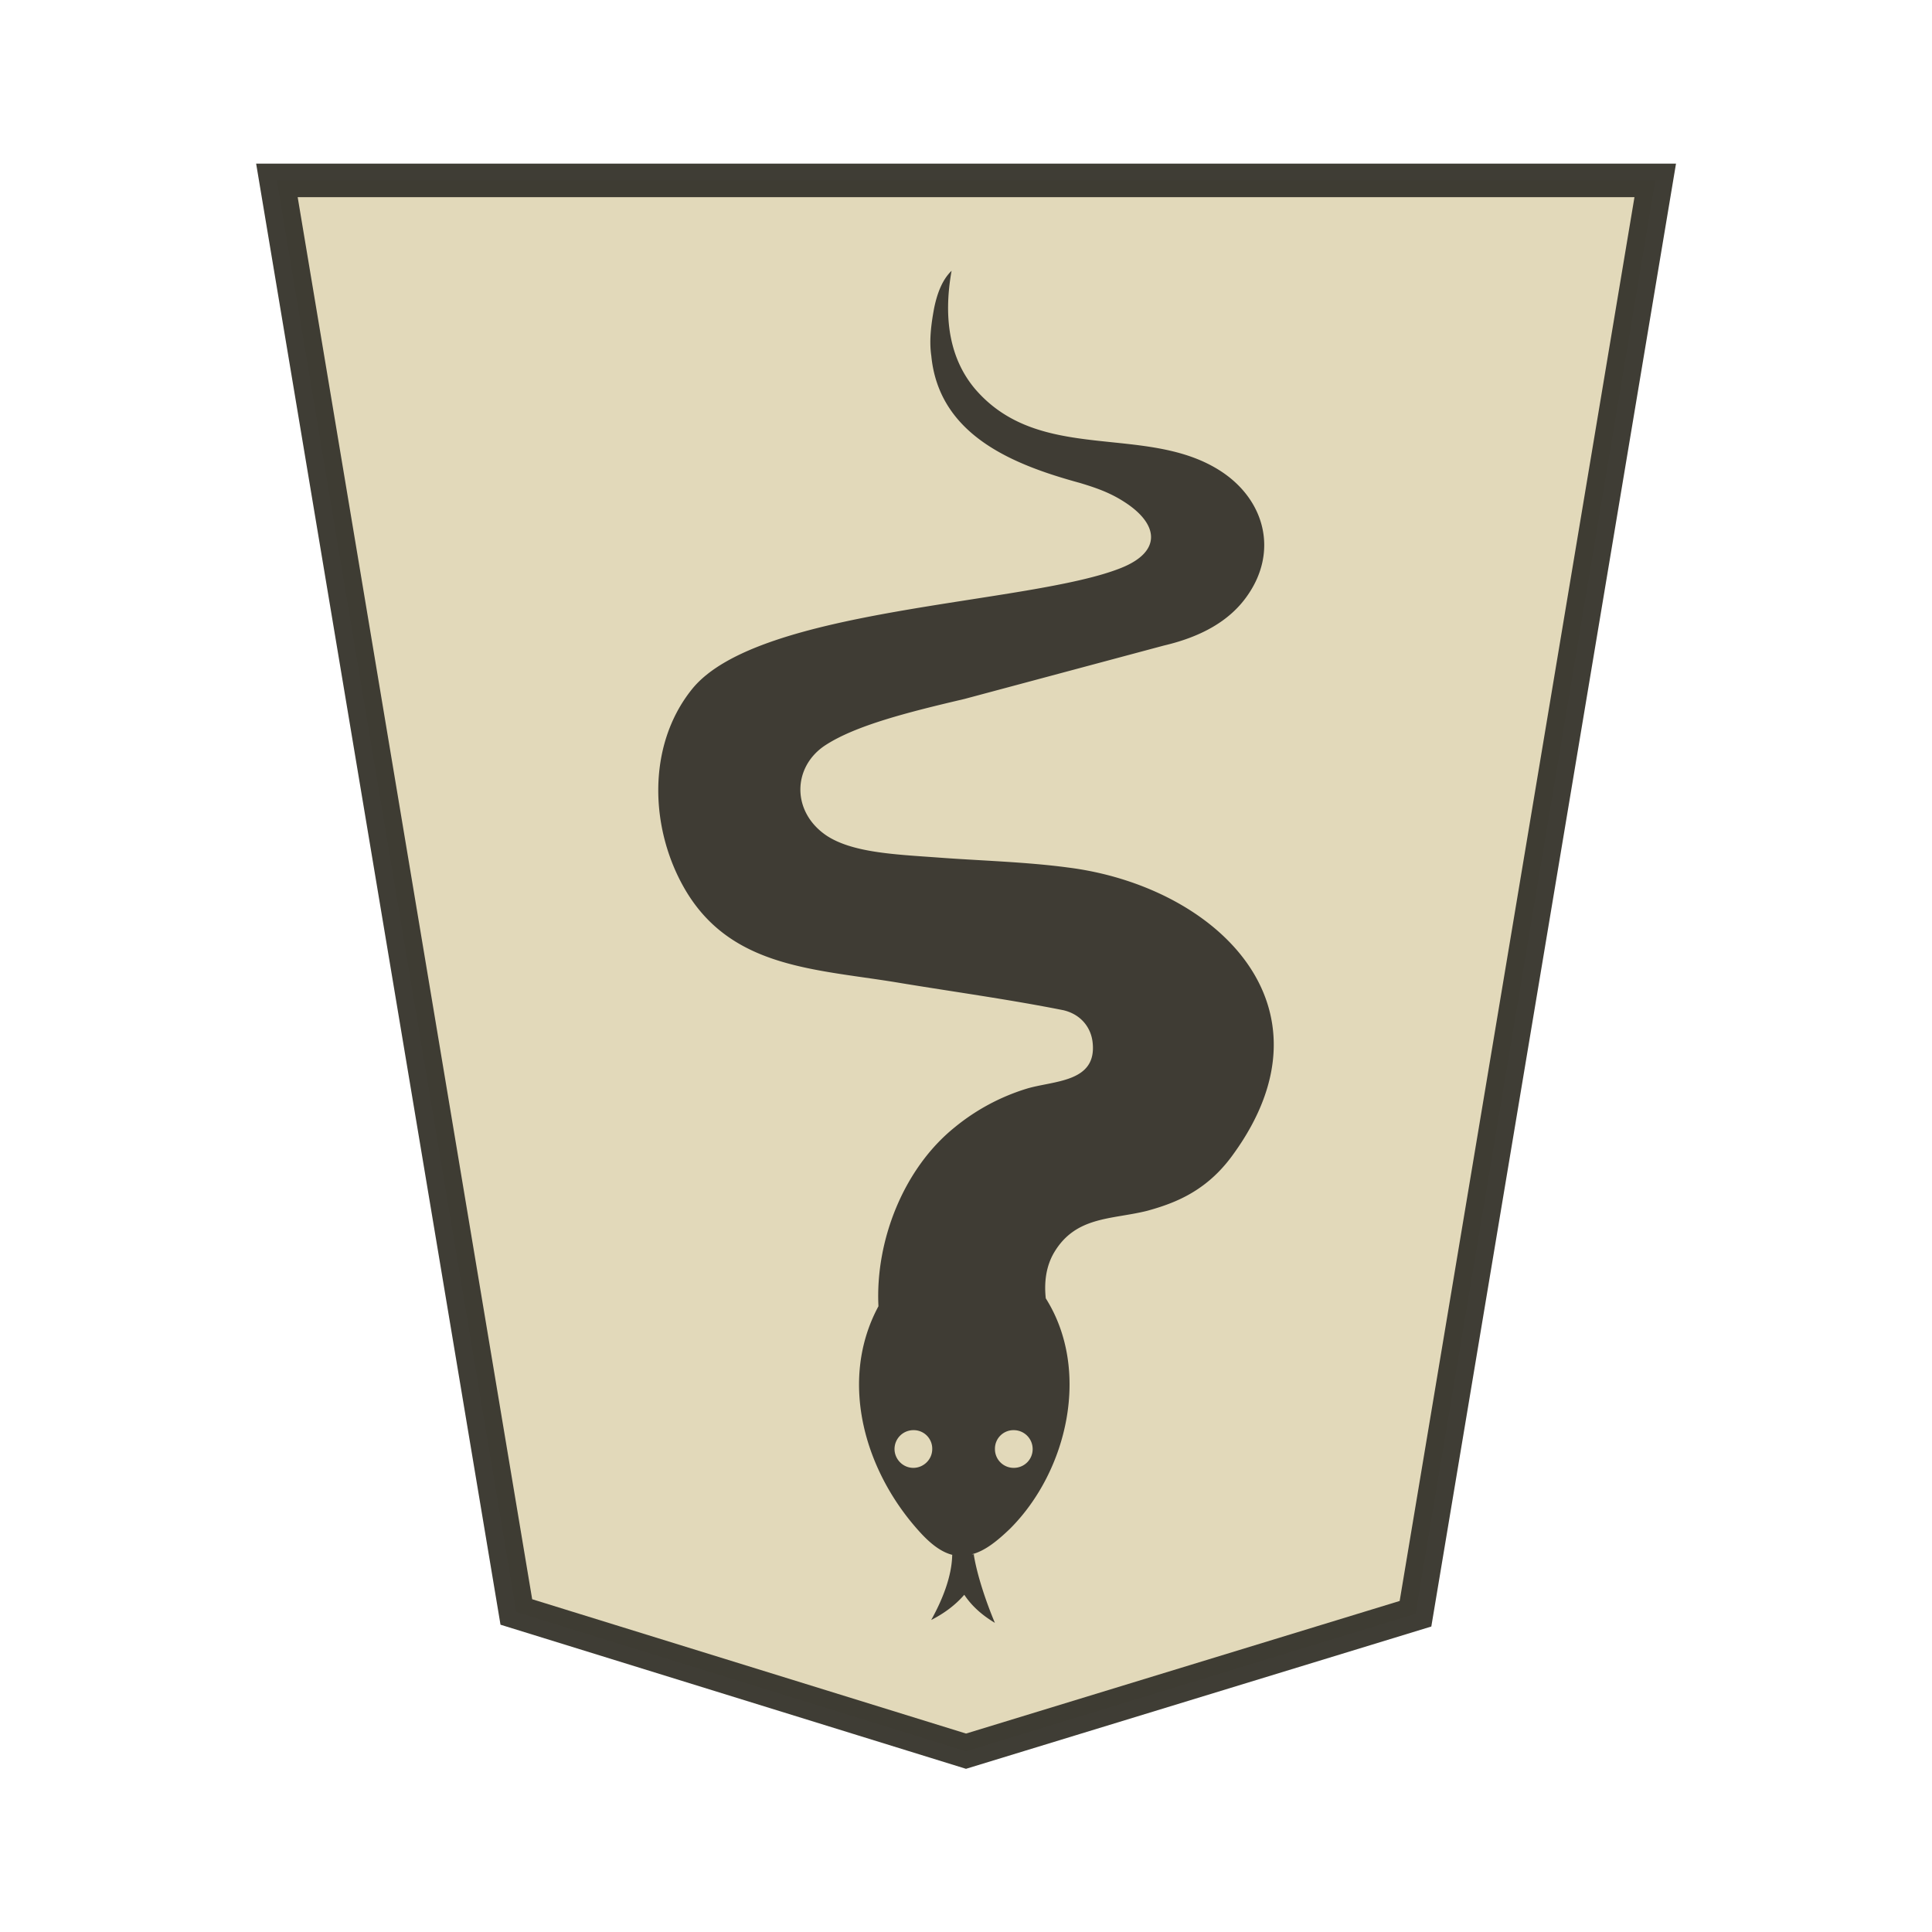 <svg xmlns="http://www.w3.org/2000/svg" width="52.157" height="52.157">
    <path fill="#e2d9ba" stroke="#38362e" stroke-opacity=".973" d="m-11.427 7.439-12.666 4.1-6.756 42.757H7.992L1.245 11.592Z" opacity=".99" transform="matrix(-.958 0 0 -.905 15.132 54.008)"/>
    <path fill="#38362e" fill-opacity=".957" fill-rule="evenodd" d="M26.297 41.96h-.06c.337-.085.663-.337 1.032-.692 1.555-1.555 2.183-4.286.963-6.218-.05-.47.02-.883.221-1.23.586-.993 1.554-.892 2.515-1.132.528-.144 1.005-.326 1.45-.643.326-.23.623-.528.882-.893 2.911-4.025-.518-7.24-4.482-7.734-1.157-.154-2.39-.183-3.523-.27-1.164-.083-2.28-.133-2.974-.585-.962-.643-.931-1.869-.031-2.45.816-.528 2.206-.883 3.744-1.243l5.384-1.442c1.025-.24 1.778-.672 2.242-1.328.864-1.207.49-2.634-.749-3.41-2-1.254-4.834-.163-6.579-2.18-.662-.778-.883-1.848-.643-3.2-.22.212-.374.538-.47 1.004-.09.48-.135.902-.077 1.294.211 2.162 2.247 2.947 4.024 3.433.375.115.768.24 1.173.5.94.595 1.043 1.344-.07 1.79-2.476.997-9.797 1.05-11.588 3.275-1.246 1.55-1.136 3.856-.135 5.493 1.273 2.068 3.544 2.062 5.786 2.443 1.46.24 2.922.441 4.376.73.48.114.74.47.787.854.135 1.11-1.056 1.041-1.79 1.268a5.7 5.7 0 0 0-1.937 1.044c-1.381 1.115-2.141 3.066-2.053 4.826-1.089 2.02-.374 4.495 1.165 6.147.298.317.567.5.836.566h-.01c-.01.586-.27 1.224-.567 1.757.355-.182.653-.403.893-.681.211.316.49.556.826.758-.25-.595-.48-1.297-.567-1.826zm-1.64-2.333c.27 0 .51-.22.51-.508a.5.5 0 0 0-.51-.51.51.51 0 0 0-.508.51c0 .268.22.508.509.508zm2.712 0c.278 0 .509-.22.509-.508a.51.51 0 0 0-.51-.51.5.5 0 0 0-.508.51.505.505 0 0 0 .509.508" class="1_VERTICALMOVER_svg__st0" clip-rule="evenodd"/>
</svg>
